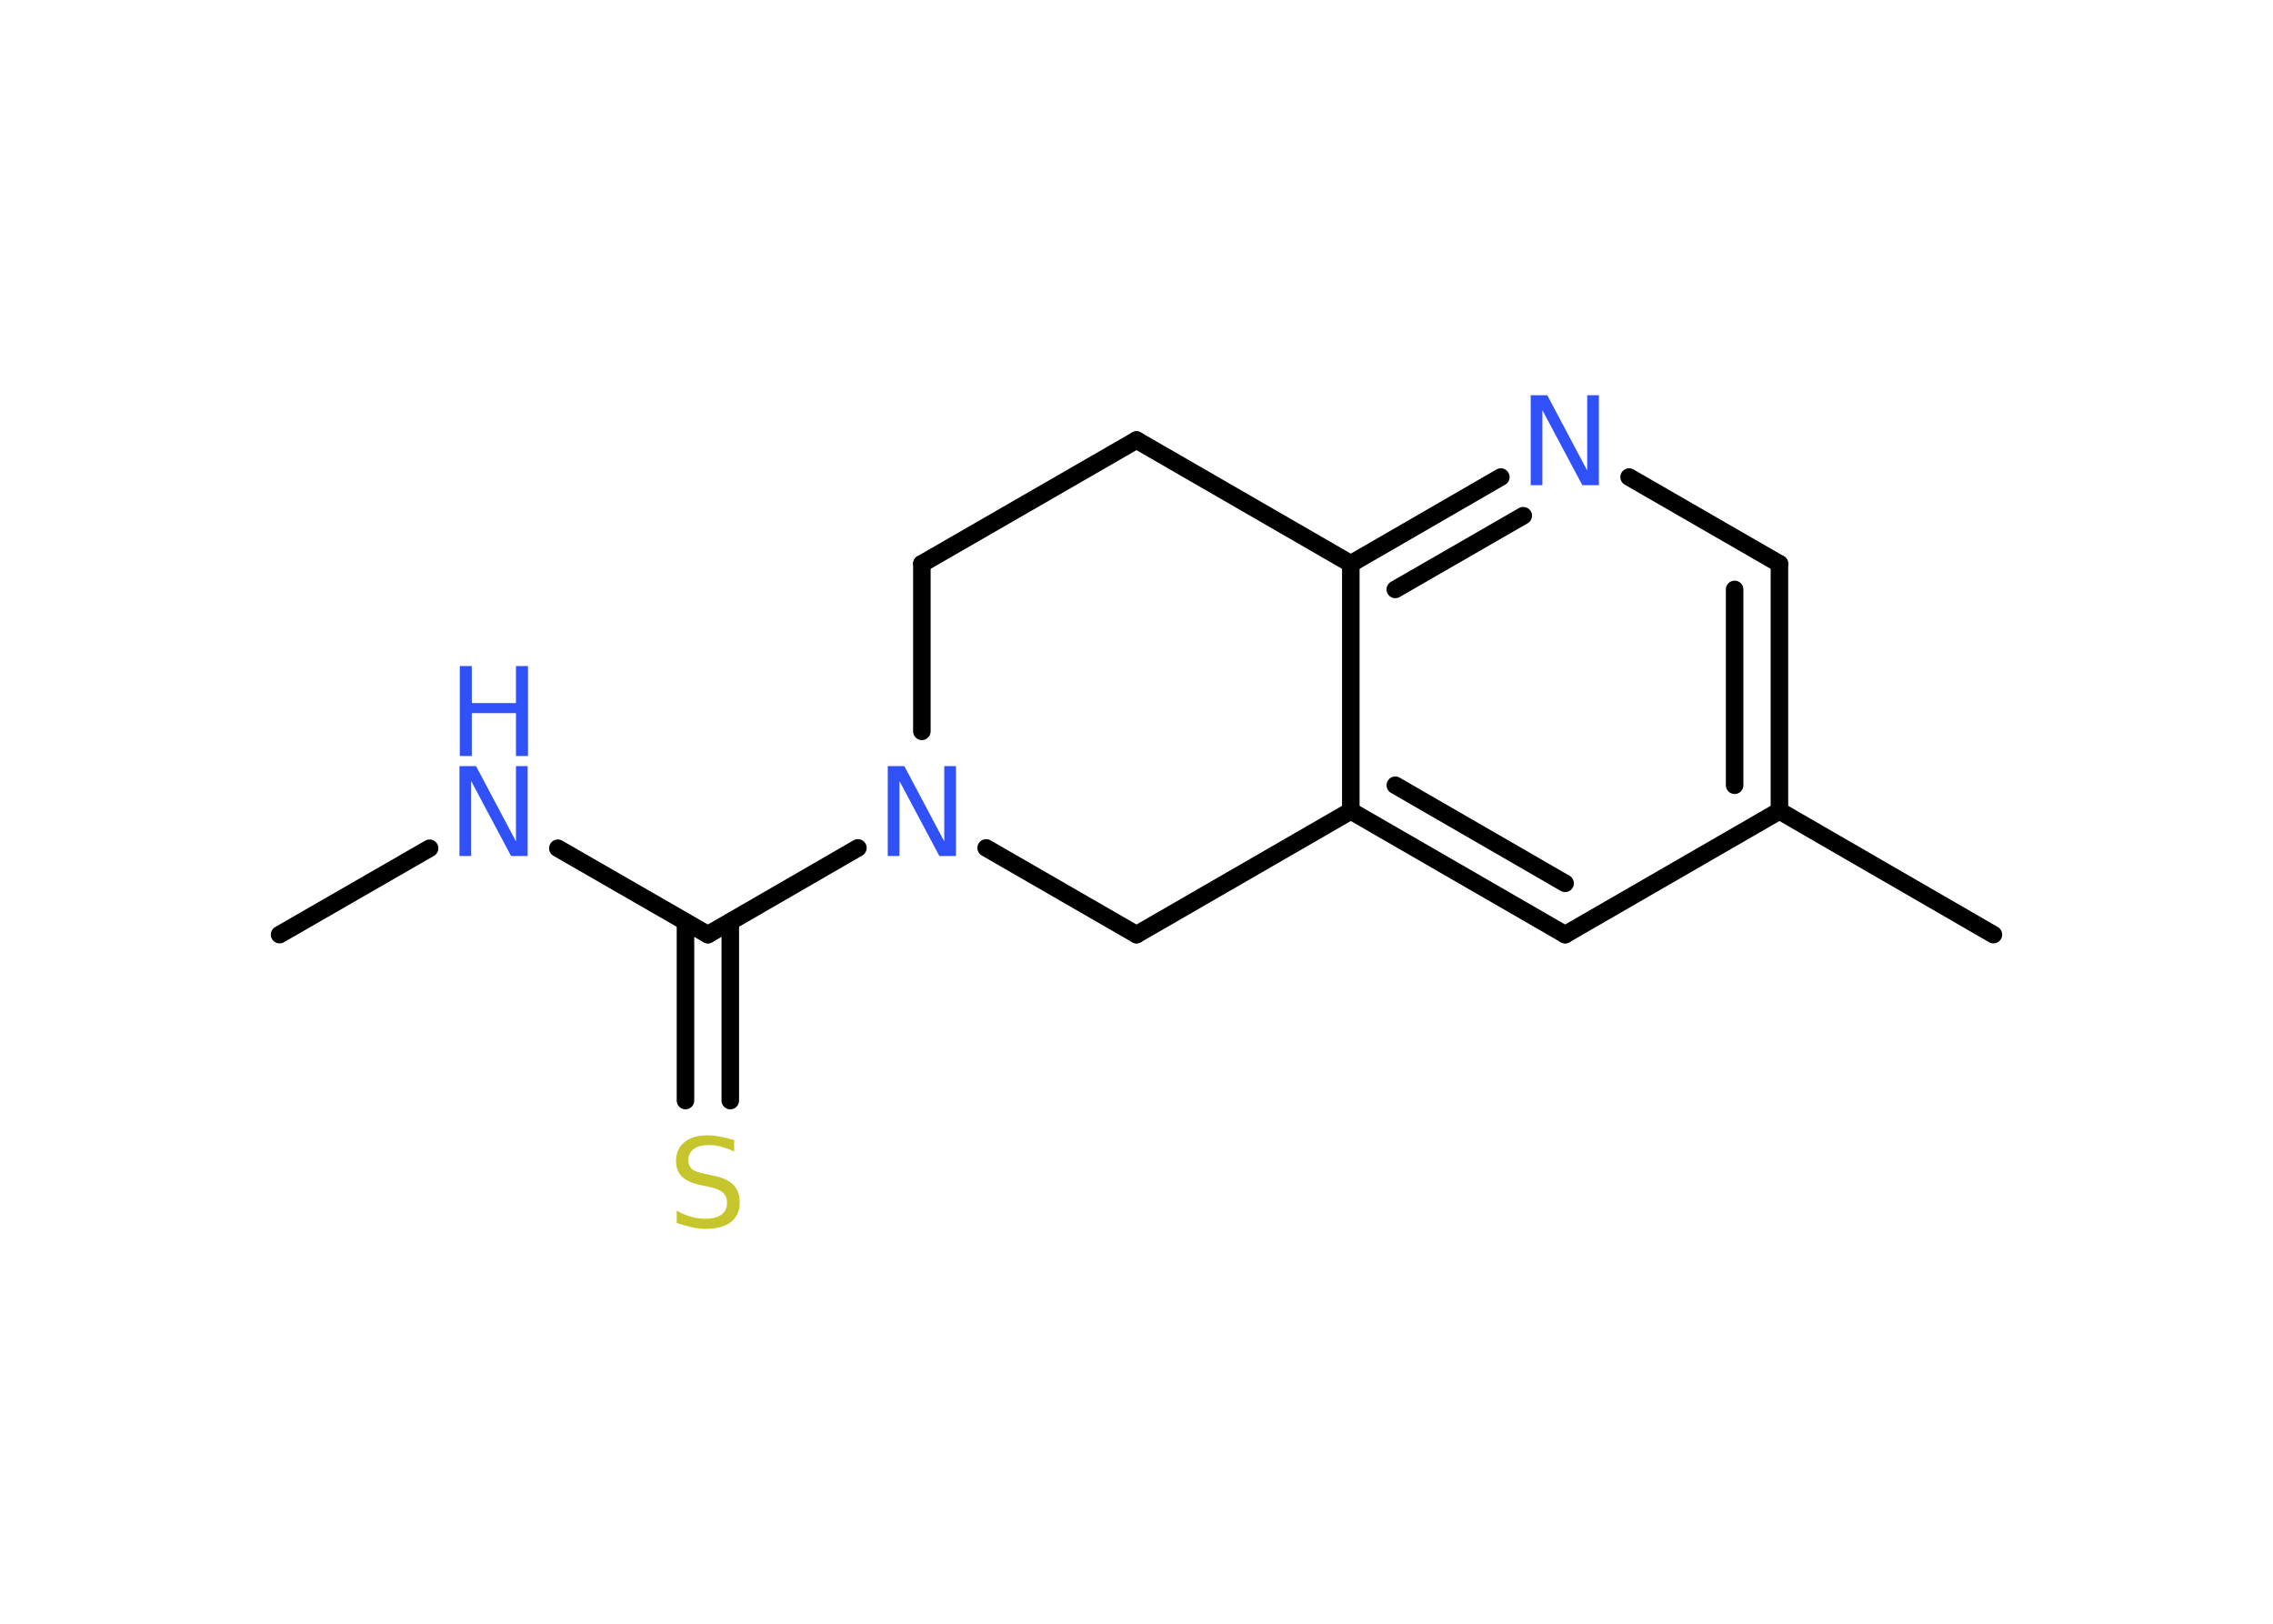 <?xml version='1.0' encoding='UTF-8'?>
<!DOCTYPE svg PUBLIC "-//W3C//DTD SVG 1.1//EN" "http://www.w3.org/Graphics/SVG/1.1/DTD/svg11.dtd">
<svg version='1.2' xmlns='http://www.w3.org/2000/svg' xmlns:xlink='http://www.w3.org/1999/xlink' width='70.0mm' height='50.0mm' viewBox='0 0 70.0 50.0'>
  <desc>Generated by the Chemistry Development Kit (http://github.com/cdk)</desc>
  <g stroke-linecap='round' stroke-linejoin='round' stroke='#000000' stroke-width='.54' fill='#3050F8'>
    <rect x='.0' y='.0' width='70.0' height='50.0' fill='#FFFFFF' stroke='none'/>
    <g id='mol1' class='mol'>
      <line id='mol1bnd1' class='bond' x1='8.61' y1='28.78' x2='13.23' y2='26.12'/>
      <line id='mol1bnd2' class='bond' x1='17.18' y1='26.12' x2='21.8' y2='28.78'/>
      <g id='mol1bnd3' class='bond'>
        <line x1='22.49' y1='28.39' x2='22.49' y2='33.89'/>
        <line x1='21.11' y1='28.39' x2='21.11' y2='33.89'/>
      </g>
      <line id='mol1bnd4' class='bond' x1='21.8' y1='28.78' x2='26.42' y2='26.11'/>
      <line id='mol1bnd5' class='bond' x1='28.39' y1='22.52' x2='28.39' y2='17.36'/>
      <line id='mol1bnd6' class='bond' x1='28.39' y1='17.36' x2='35.0' y2='13.55'/>
      <line id='mol1bnd7' class='bond' x1='35.0' y1='13.55' x2='41.6' y2='17.36'/>
      <g id='mol1bnd8' class='bond'>
        <line x1='46.22' y1='14.69' x2='41.6' y2='17.36'/>
        <line x1='46.91' y1='15.88' x2='42.97' y2='18.15'/>
      </g>
      <line id='mol1bnd9' class='bond' x1='50.17' y1='14.69' x2='54.8' y2='17.36'/>
      <g id='mol1bnd10' class='bond'>
        <line x1='54.8' y1='24.97' x2='54.8' y2='17.36'/>
        <line x1='53.42' y1='24.18' x2='53.42' y2='18.15'/>
      </g>
      <line id='mol1bnd11' class='bond' x1='54.8' y1='24.97' x2='61.39' y2='28.78'/>
      <line id='mol1bnd12' class='bond' x1='54.8' y1='24.97' x2='48.2' y2='28.78'/>
      <g id='mol1bnd13' class='bond'>
        <line x1='41.6' y1='24.97' x2='48.2' y2='28.78'/>
        <line x1='42.97' y1='24.18' x2='48.2' y2='27.2'/>
      </g>
      <line id='mol1bnd14' class='bond' x1='41.6' y1='17.36' x2='41.6' y2='24.97'/>
      <line id='mol1bnd15' class='bond' x1='41.6' y1='24.97' x2='35.0' y2='28.78'/>
      <line id='mol1bnd16' class='bond' x1='30.37' y1='26.11' x2='35.0' y2='28.78'/>
      <g id='mol1atm2' class='atom'>
        <path d='M14.16 23.59h.5l1.23 2.32v-2.32h.36v2.77h-.51l-1.23 -2.31v2.31h-.36v-2.77z' stroke='none'/>
        <path d='M14.16 20.51h.37v1.14h1.36v-1.14h.37v2.77h-.37v-1.32h-1.36v1.32h-.37v-2.77z' stroke='none'/>
      </g>
      <path id='mol1atm4' class='atom' d='M22.61 35.1v.36q-.21 -.1 -.4 -.15q-.19 -.05 -.37 -.05q-.31 .0 -.47 .12q-.17 .12 -.17 .34q.0 .18 .11 .28q.11 .09 .42 .15l.23 .05q.42 .08 .62 .28q.2 .2 .2 .54q.0 .4 -.27 .61q-.27 .21 -.79 .21q-.2 .0 -.42 -.05q-.22 -.05 -.46 -.13v-.38q.23 .13 .45 .19q.22 .06 .43 .06q.32 .0 .5 -.13q.17 -.13 .17 -.36q.0 -.21 -.13 -.32q-.13 -.11 -.41 -.17l-.23 -.05q-.42 -.08 -.61 -.26q-.19 -.18 -.19 -.49q.0 -.37 .26 -.58q.26 -.21 .71 -.21q.19 .0 .39 .04q.2 .04 .41 .1z' stroke='none' fill='#C6C62C'/>
      <path id='mol1atm5' class='atom' d='M27.35 23.59h.5l1.23 2.32v-2.32h.36v2.77h-.51l-1.23 -2.31v2.31h-.36v-2.77z' stroke='none'/>
      <path id='mol1atm9' class='atom' d='M47.15 12.17h.5l1.23 2.32v-2.32h.36v2.77h-.51l-1.23 -2.31v2.31h-.36v-2.77z' stroke='none'/>
    </g>
  </g>
</svg>
